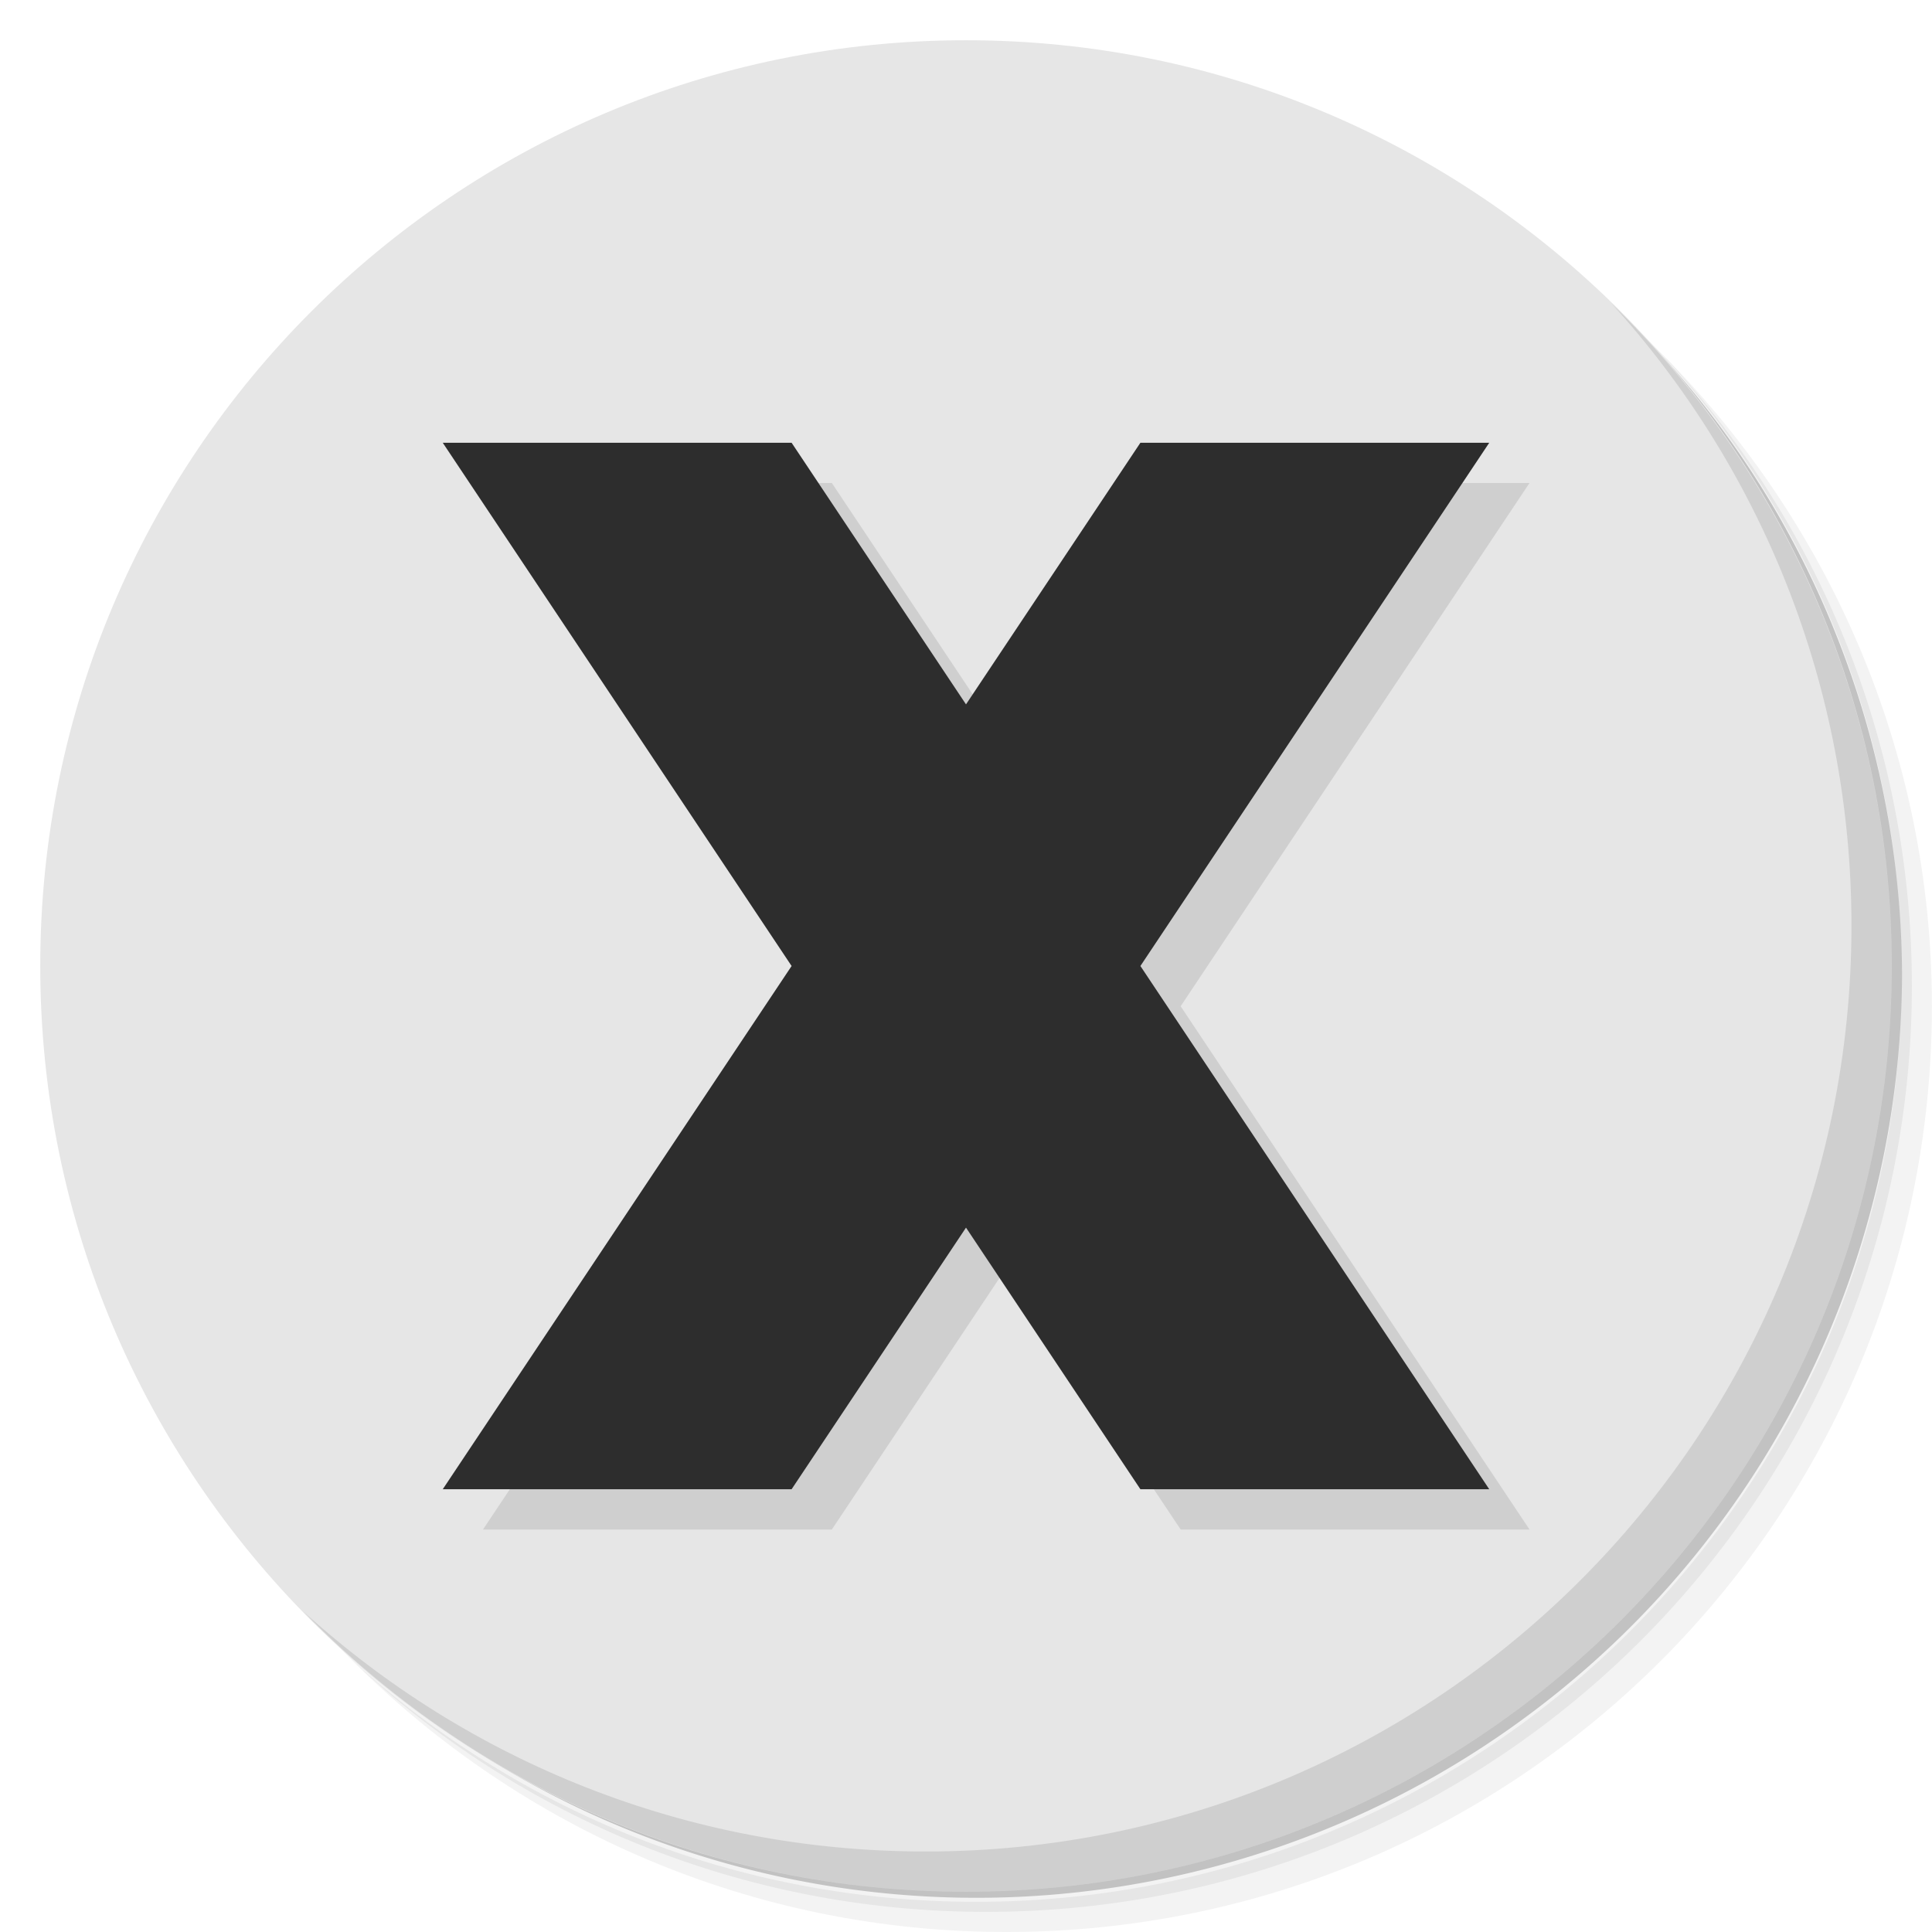 <?xml version="1.0" encoding="UTF-8" standalone="no"?>
<svg
   xmlns:dc="http://purl.org/dc/elements/1.1/"
   xmlns:cc="http://creativecommons.org/ns#"
   xmlns:rdf="http://www.w3.org/1999/02/22-rdf-syntax-ns#"
   xmlns:svg="http://www.w3.org/2000/svg"
   xmlns="http://www.w3.org/2000/svg"
   xmlns:sodipodi="http://sodipodi.sourceforge.net/DTD/sodipodi-0.dtd"
   xmlns:inkscape="http://www.inkscape.org/namespaces/inkscape"
   viewBox="0 0 48 48"
   id="svg2"
   version="1.1"
   inkscape:version="0.91 r13725"
   sodipodi:docname="basex.svg">
  <sodipodi:namedview
     pagecolor="#ffffff"
     bordercolor="#666666"
     borderopacity="1"
     objecttolerance="10"
     gridtolerance="10"
     guidetolerance="10"
     inkscape:pageopacity="0"
     inkscape:pageshadow="2"
     inkscape:window-width="789"
     inkscape:window-height="480"
     id="namedview31"
     showgrid="false"
     inkscape:zoom="4.9166667"
     inkscape:cx="-1.5254237"
     inkscape:cy="24"
     inkscape:window-x="57"
     inkscape:window-y="31"
     inkscape:window-maximized="0"
     inkscape:current-layer="svg2" />
  <defs
     id="defs4">
    <linearGradient
       x2="47"
       x1="1"
       gradientTransform="matrix(0,-1,1,0,-1.5e-6,48)"
       gradientUnits="userSpaceOnUse"
       id="linearGradient3085">
      <stop
         style="stop-color:#c94943;stop-opacity:1"
         id="stop7" />
      <stop
         offset="1"
         style="stop-color:#ce5952;stop-opacity:1"
         id="stop9" />
    </linearGradient>
  </defs>
  <path
     d="m 36.31,5 c 5.859,4.062 9.688,10.831 9.688,18.5 0,12.426 -10.07,22.5 -22.5,22.5 -7.669,0 -14.438,-3.828 -18.5,-9.688 1.037,1.822 2.306,3.499 3.781,4.969 4.085,3.712 9.514,5.969 15.469,5.969 12.703,0 23,-10.298 23,-23 0,-5.954 -2.256,-11.384 -5.969,-15.469 C 39.81,7.306 38.132,6.037 36.31,5 Z m 4.969,3.781 c 3.854,4.113 6.219,9.637 6.219,15.719 0,12.703 -10.297,23 -23,23 -6.081,0 -11.606,-2.364 -15.719,-6.219 4.16,4.144 9.883,6.719 16.219,6.719 12.703,0 23,-10.298 23,-23 0,-6.335 -2.575,-12.06 -6.719,-16.219 z"
     style="opacity:0.05"
     id="path11" />
  <path
     d="m 41.28 8.781 c 3.712 4.085 5.969 9.514 5.969 15.469 0 12.703 -10.297 23 -23 23 -5.954 0 -11.384 -2.256 -15.469 -5.969 4.113 3.854 9.637 6.219 15.719 6.219 12.703 0 23 -10.298 23 -23 0 -6.081 -2.364 -11.606 -6.219 -15.719 z"
     style="opacity:0.1"
     id="path13" />
  <path
     d="M 31.25,2.375 C 39.865,5.529 46,13.792 46,23.505 c 0,12.426 -10.07,22.5 -22.5,22.5 -9.708,0 -17.971,-6.135 -21.12,-14.75 a 23,23 0 0 0 44.875,-7 23,23 0 0 0 -16,-21.875 z"
     style="opacity:0.2"
     id="path15" />
  <g
     transform="translate(1,1)"
     id="g17">
    <path
       d="m 11,11 4.215,6.422 c 1.449,-2.273 7.914,6.871 6.883,-3.121 L 19.938,11 m 5.129,4.543 c -16.711,21.637 -8.355,10.82 0,0 m 0,0 c 0.262,0.195 0.523,0.398 0.762,0.637 3.824,7.762 3.344,16.281 -8.203,10.734 l -6.625,10.08 8.934,0 4.066,-6.188 4.063,6.188 8.941,0 -8.531,-13 8.531,-13 -8.941,0 m -13.05,6.129 4.52,6.887 -2,3.063 c 2.102,1.168 7.391,3.32 9.176,1.535 2.156,-2.16 2.336,-9.926 0.176,-12.09 -0.164,-0.168 -1.539,-0.977 -1.723,-1.117 l -1.227,1.859 -1.844,-2.969 c -3.145,-0.195 -8.813,0.254 -7.07,2.832 m 0,-0.004"
       style="fill:#000;fill-opacity:1;stroke:none;fill-rule:nonzero"
       id="path19" />
    <path
       d="m 23.992,12.02 c -0.652,0 -0.965,2.051 -1.078,3.02 -0.023,0.293 -0.047,0.559 -0.047,0.828 l 0,2.902 c -0.008,0.168 -0.039,0.211 -0.137,0.297 l -2.355,1.949 c -0.16,0.105 -0.371,0.102 -0.355,-0.262 l 0,-0.258 c 0,-0.145 -0.117,-0.262 -0.27,-0.262 l -0.336,0 c -0.152,0 -0.273,0.117 -0.273,0.262 l 0,1.52 c 0,0.047 -0.008,0.051 -0.043,0.082 l -2.234,1.887 c -0.227,0.152 -0.313,0.004 -0.324,-0.262 l 0,-0.473 c 0,-0.145 -0.117,-0.262 -0.27,-0.262 l -0.336,0 c -0.152,0 -0.273,0.117 -0.273,0.262 l 0,1.574 c 0,0.02 -0.008,0.023 -0.02,0.031 l -2.395,1.969 c -0.152,0.184 -0.242,0.27 -0.234,0.582 L 13,28.293 c -0.02,0.117 0.102,0.168 0.184,0.129 0,0 4.09,-2.402 5.656,-3.063 1.57,-0.656 3.66,-1.109 3.66,-1.109 0.16,-0.035 0.305,-0.043 0.367,0.121 l 0,6.648 c 0.004,0.793 0.316,1.273 0,1.559 l -2.609,2.414 c -0.156,0.16 -0.25,0.297 -0.266,0.555 l 0.004,0.277 c 0.008,0.125 0.059,0.191 0.18,0.176 l 3.336,-0.777 c 0.086,-0.027 0.156,-0.02 0.219,0.063 l 0.34,0.715 0.418,-0.734 c 0.059,-0.078 0.168,-0.113 0.25,-0.086 1.027,0.23 2.055,0.461 3.086,0.695 0.129,0.016 0.238,0.012 0.254,-0.156 l 0,-0.422 C 28.013,35.009 27.837,34.876 27.653,34.7 l -2.617,-2.121 c -0.246,-0.234 -0.004,-0.734 0.082,-1.535 l 0,-6.57 0.004,0 0,-0.008 0.008,0 c 0,-0.012 0.004,-0.02 0.004,-0.027 0.004,-0.012 0.008,-0.02 0.012,-0.027 0,-0.008 0.004,-0.016 0.008,-0.02 0.004,-0.008 0.004,-0.02 0.008,-0.023 0.004,-0.008 0.016,-0.016 0.02,-0.02 0.004,-0.008 0.008,-0.02 0.016,-0.023 0.004,-0.008 0.008,-0.012 0.016,-0.02 0.004,-0.004 0.012,-0.012 0.016,-0.016 0.008,-0.004 0.012,-0.008 0.02,-0.012 0.008,-0.008 0.016,-0.012 0.023,-0.016 0.008,-0.004 0.012,-0.004 0.02,-0.008 0.012,-0.004 0.02,-0.004 0.027,-0.008 0.012,0 0.02,0 0.027,-0.004 0.012,0 0.023,0 0.031,0 0.012,0 0.023,0.004 0.035,0.004 0.012,0 0.023,0 0.035,0.004 0,0 1.898,0.391 3.5,1.035 1.602,0.645 5.871,3.074 5.871,3.074 0.098,0.02 0.18,0.008 0.191,-0.086 l 0,-0.82 c 0.004,-0.219 -0.141,-0.418 -0.234,-0.504 l -2.34,-1.973 c -0.082,-0.094 -0.105,-0.113 -0.105,-0.168 l 0,-1.559 c 0,-0.145 -0.125,-0.262 -0.27,-0.262 l -0.34,0 c -0.148,0 -0.273,0.117 -0.273,0.262 l 0,0.473 c 0.027,0.281 -0.051,0.387 -0.23,0.254 L 28.913,22.097 C 28.862,22.054 28.85,22.054 28.85,22.011 l 0,-1.516 c 0,-0.145 -0.121,-0.262 -0.273,-0.262 l -0.336,0 c -0.145,0 -0.27,0.117 -0.27,0.262 l 0,0.258 c 0.039,0.363 -0.211,0.434 -0.379,0.262 L 25.248,19.058 C 25.143,18.964 25.135,18.91 25.119,18.777 l 0,-2.91 c -0.008,-0.285 -0.02,-0.609 -0.059,-0.871 -0.137,-1.02 -0.551,-3.219 -1.066,-2.973 m 0,0"
       style="fill:#000;fill-opacity:1;stroke:none;fill-rule:evenodd"
       id="path21" />
  </g>
  <path
     d="M 24,1 C 36.703,1 47,11.297 47,24 47,36.703 36.703,47 24,47 11.297,47 1,36.703 1,24 1,11.297 11.297,1 24,1 Z"
     style="fill:#e6e6e6;fill-opacity:1"
     id="path23" />
  <path
     d="m 40.03,7.531 c 3.712,4.084 5.969,9.514 5.969,15.469 0,12.703 -10.297,23 -23,23 C 17.045,46 11.615,43.744 7.53,40.031 11.708,44.322 17.54,47 23.999,47 c 12.703,0 23,-10.298 23,-23 0,-6.462 -2.677,-12.291 -6.969,-16.469 z"
     style="opacity:0.1"
     id="path25" />
  <path
     d="m 12 38 8.667 0 4.333 -6.5 l 4.333 6.5 8.667 0 -8.667 -13 8.667 -13 -8.667 0 -4.333 6.5 -4.333 -6.5 -8.667 0 l 8.667 13 m -8.667 13"
     style="fill:#000;fill-opacity:0.098;stroke:none;fill-rule:nonzero"
     id="path27" />
  <path
     d="m 11 37 8.667 0 4.333 -6.5 l 4.333 6.5 8.667 0 -8.667 -13 8.667 -13 -8.667 0 -4.333 6.5 -4.333 -6.5 -8.667 0 l 8.667 13 m -8.667 13"
     style="fill:#2d2d2d;fill-opacity:1;stroke:none;fill-rule:nonzero"
     id="path29" />
</svg>
